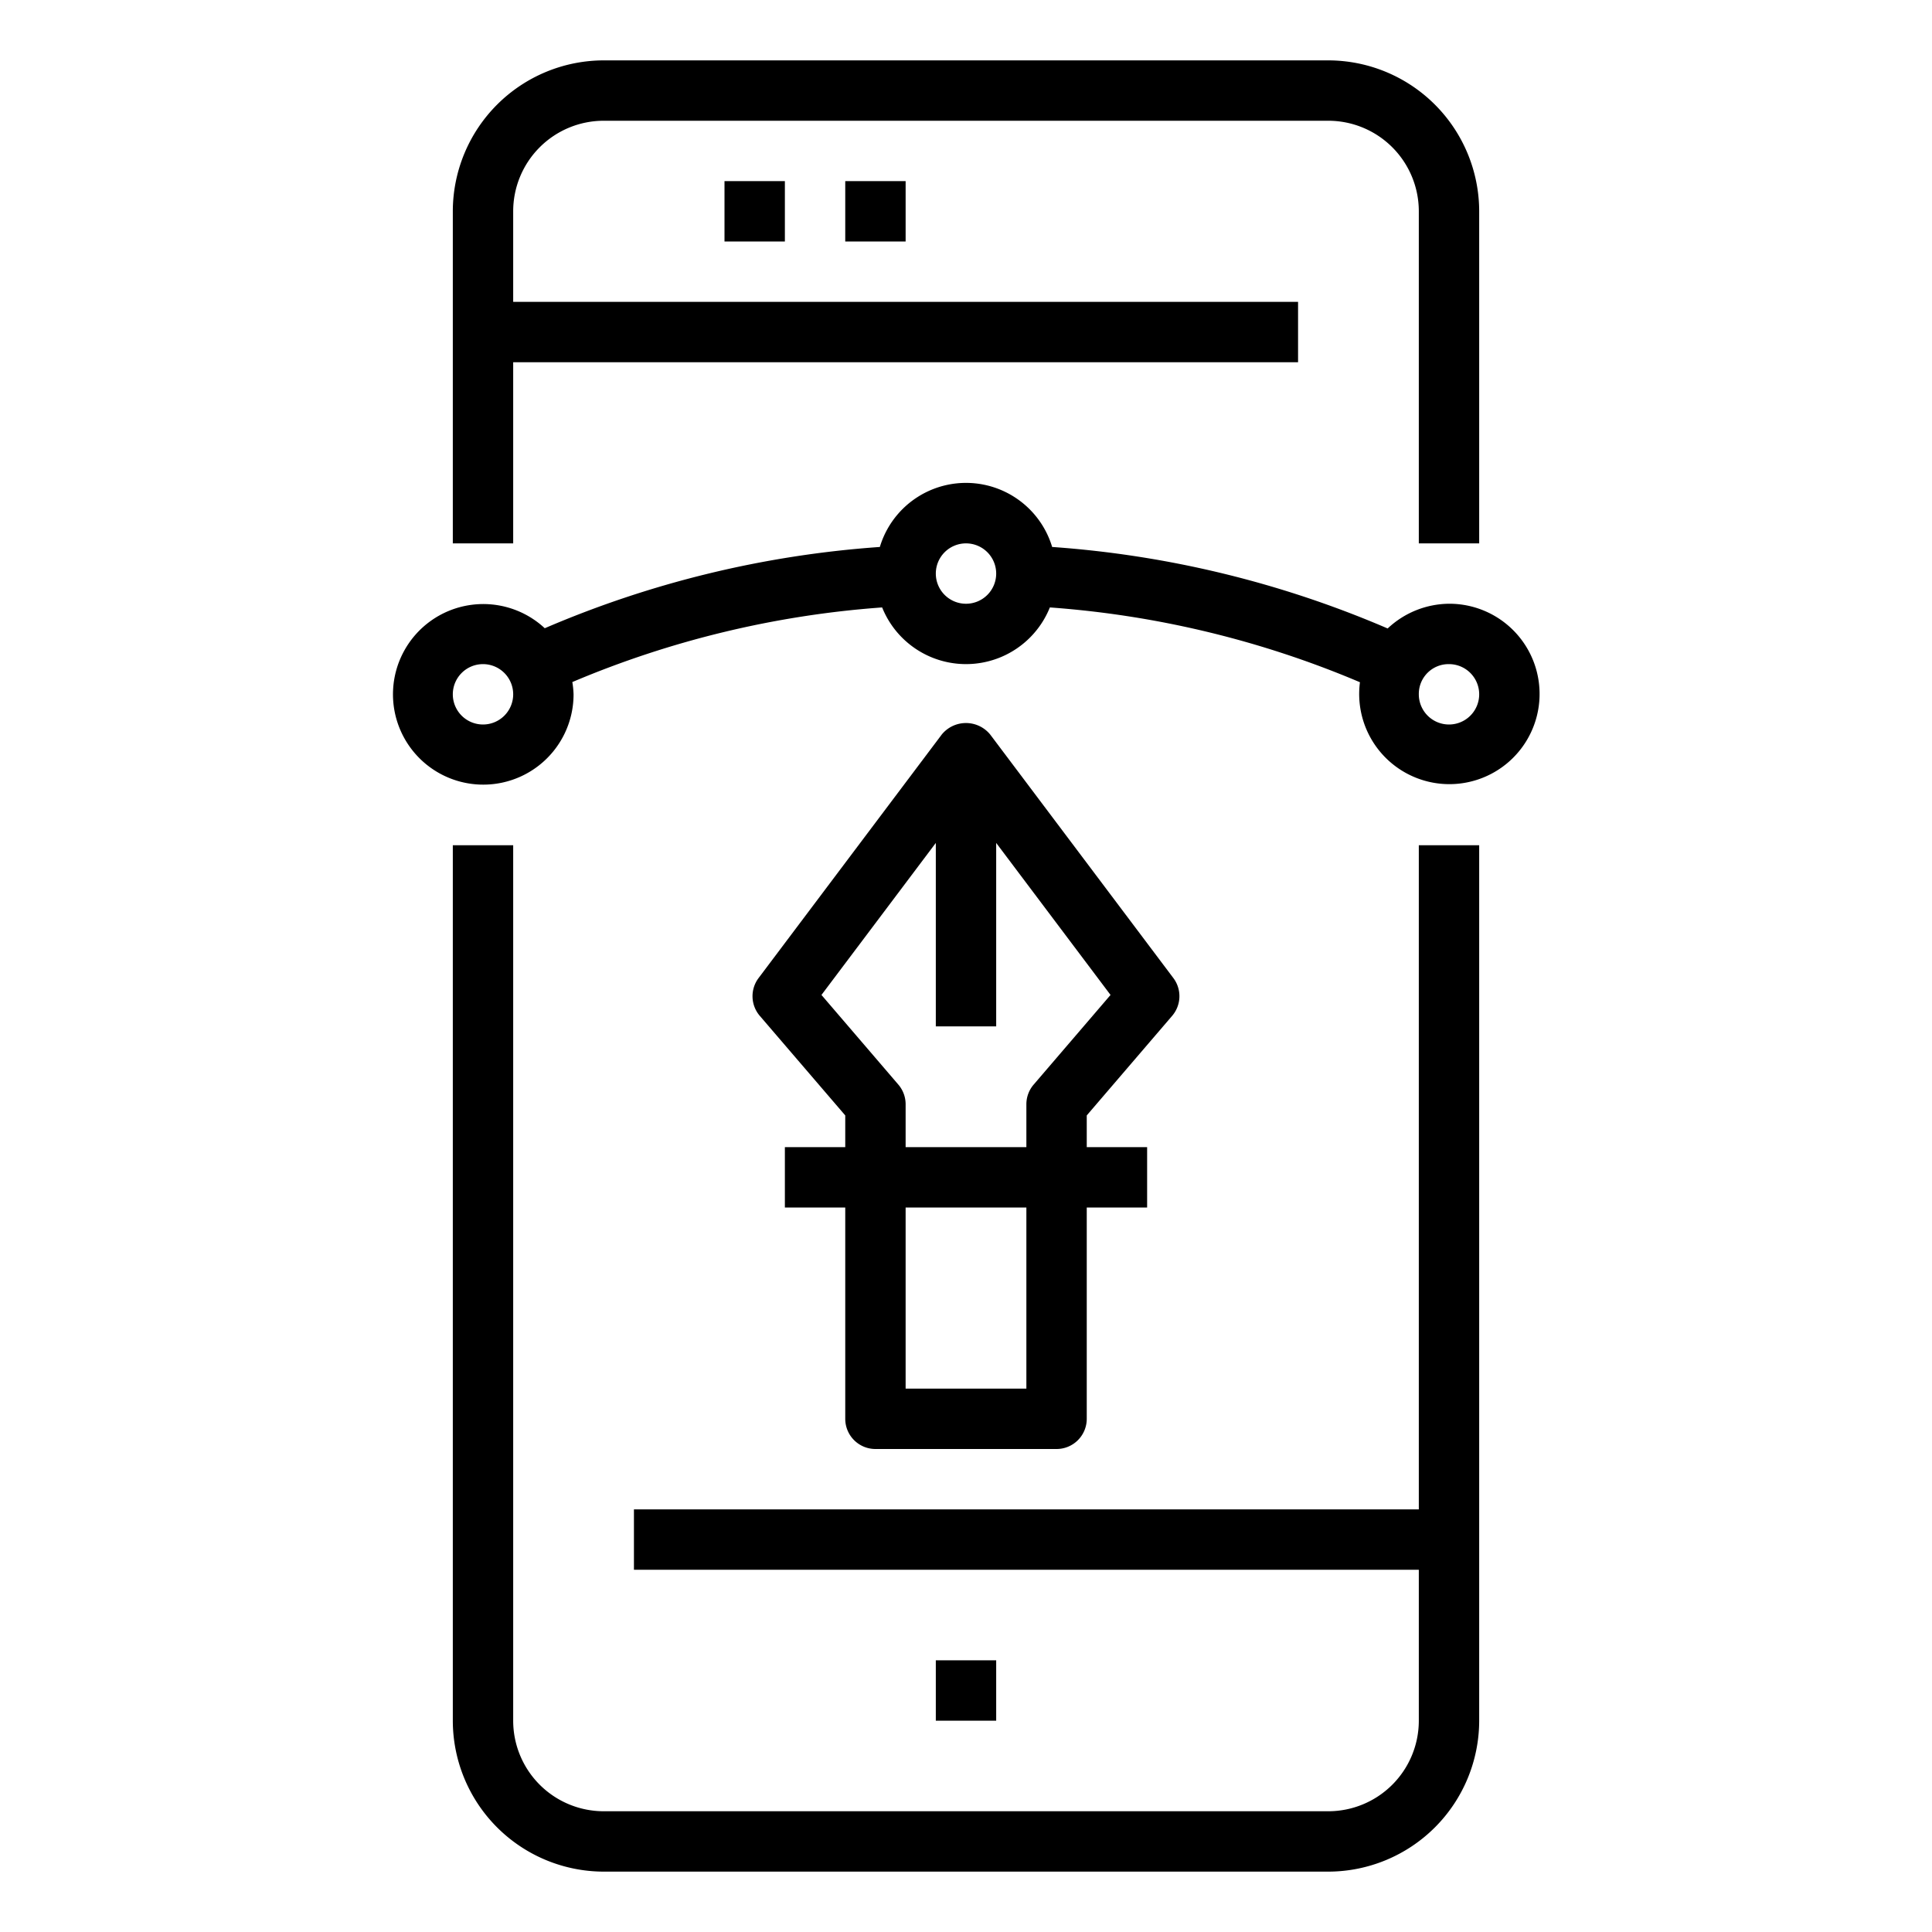 <svg xmlns="http://www.w3.org/2000/svg" viewBox="0 0 64 64" x="0px" y="0px"><title>Creative Design</title><g data-name="Creative Design"><path d="M47,50H21v2H47v5a3,3,0,0,1-3,3H20a3,3,0,0,1-3-3V28H15V57a5.006,5.006,0,0,0,5,5H44a5.006,5.006,0,0,0,5-5V28H47Z"></path><path d="M17,12H43V10H17V7a3,3,0,0,1,3-3H44a3,3,0,0,1,3,3V18h2V7a5.006,5.006,0,0,0-5-5H20a5.006,5.006,0,0,0-5,5V18h2Z"></path><rect x="31" y="55" width="2" height="2"></rect><rect x="24" y="6" width="2" height="2"></rect><rect x="28" y="6" width="2" height="2"></rect><path d="M38.829,33.651a1,1,0,0,0,.04-1.252l-6.07-8.07a1.036,1.036,0,0,0-1.6,0l-6.07,8.07a1,1,0,0,0,.04,1.252L28,36.95V38H26v2h2v7a1,1,0,0,0,1,1h6a1,1,0,0,0,1-1V40h2V38H36V36.95ZM34,46H30V40h4Zm-4-8V36.58a1,1,0,0,0-.241-.651l-2.547-2.97L31,27.923V34h2V27.923l3.788,5.036-2.547,2.97A1,1,0,0,0,34,36.58V38Z"></path><path d="M48,20a3,3,0,0,0-2.032.819,34.178,34.178,0,0,0-11.114-2.7,2.98,2.98,0,0,0-5.708,0,34.144,34.144,0,0,0-11.1,2.692A2.991,2.991,0,1,0,19,23a3.018,3.018,0,0,0-.041-.406,32.25,32.25,0,0,1,10.263-2.472,2.994,2.994,0,0,0,5.556,0A32.238,32.238,0,0,1,45.05,22.6,2.988,2.988,0,1,0,48,20ZM16,24a1,1,0,1,1,1-1A1,1,0,0,1,16,24Zm16-4a1,1,0,1,1,1-1A1,1,0,0,1,32,20Zm16,4a1,1,0,0,1-1-1,.986.986,0,0,1,1-1,1,1,0,0,1,0,2Z"></path></g></svg>